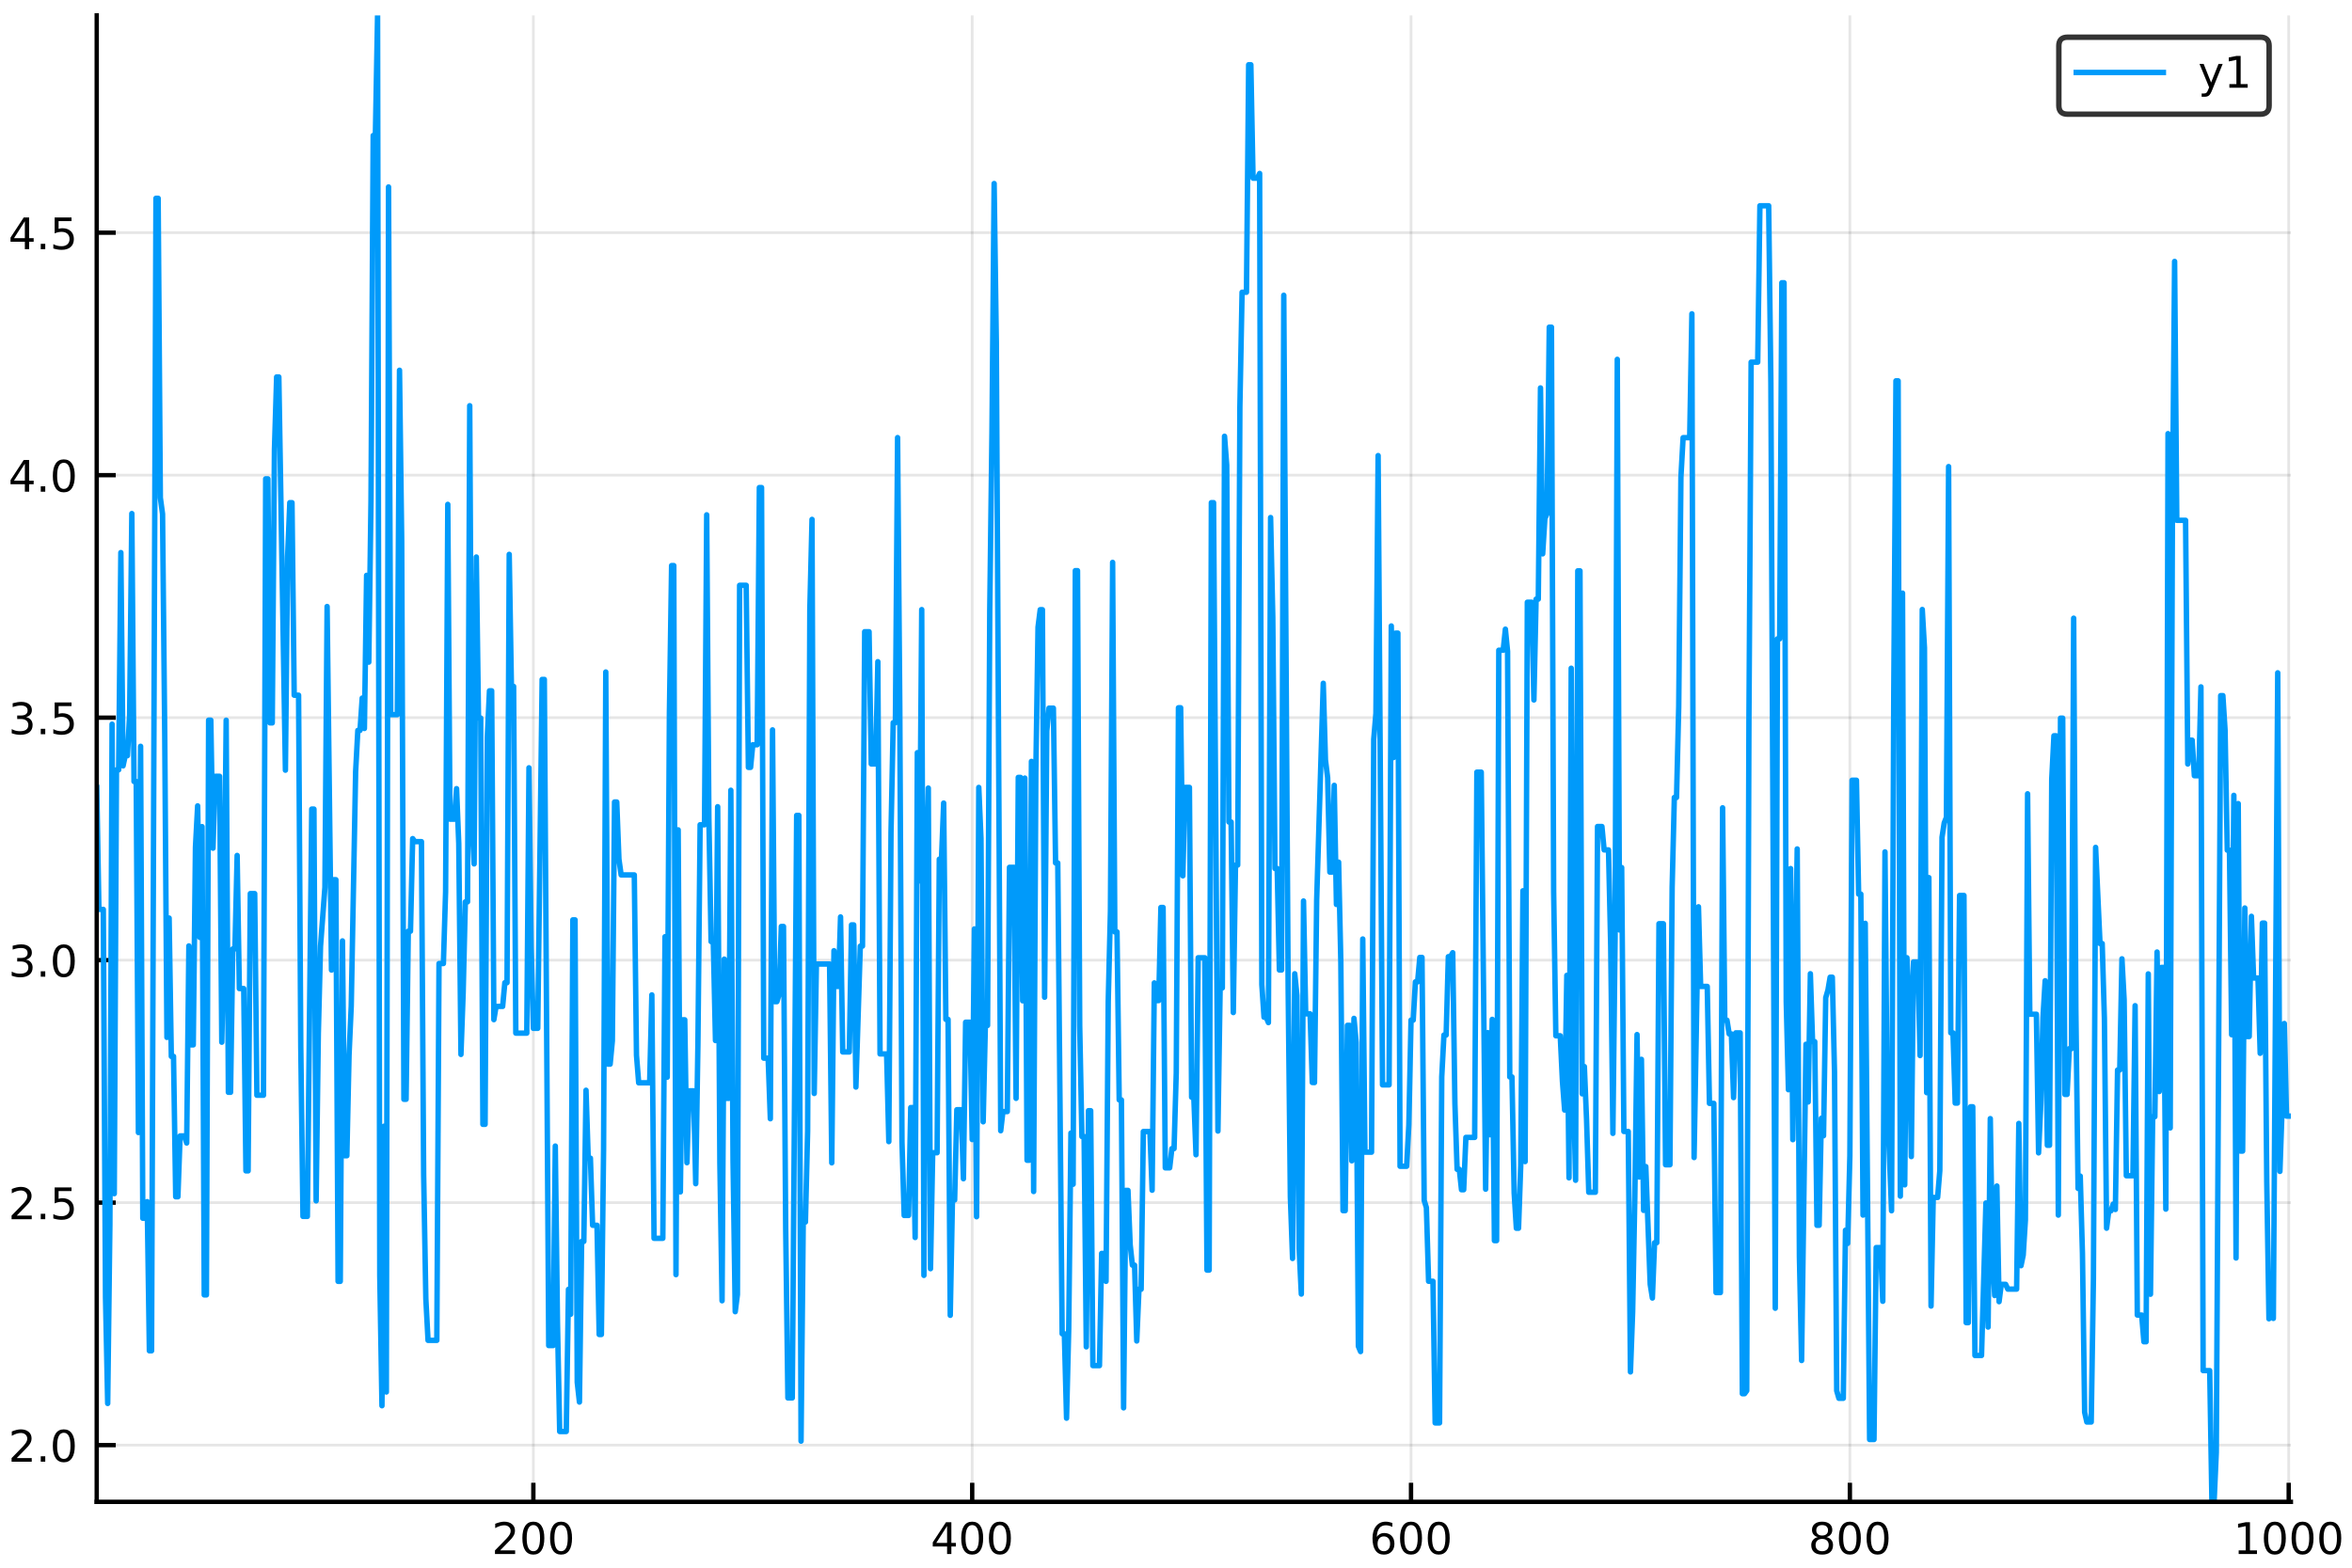 <?xml version="1.0" encoding="utf-8" standalone="no"?>
<!DOCTYPE svg PUBLIC "-//W3C//DTD SVG 1.1//EN"
  "http://www.w3.org/Graphics/SVG/1.1/DTD/svg11.dtd">
<!-- Created with matplotlib (http://matplotlib.org/) -->
<svg height="288pt" version="1.1" viewBox="0 0 432 288" width="432pt" xmlns="http://www.w3.org/2000/svg" xmlns:xlink="http://www.w3.org/1999/xlink">
 <defs>
  <style type="text/css">
*{stroke-linecap:butt;stroke-linejoin:round;}
  </style>
 </defs>
 <g id="figure_1">
  <g id="patch_1">
   <path d="M 0 288 
L 432 288 
L 432 0 
L 0 0 
z
" style="fill:#ffffff;"/>
  </g>
  <g id="axes_1">
   <g id="patch_2">
    <path d="M 17.765 275.905 
L 420.777 275.905 
L 420.777 2.835 
L 17.765 2.835 
z
" style="fill:#ffffff;"/>
   </g>
   <g id="matplotlib.axis_1">
    <g id="xtick_1">
     <g id="line2d_1">
      <path clip-path="url(#pbb269c0e47)" d="M 97.964 275.905 
L 97.964 2.835 
" style="fill:none;opacity:0.1;stroke:#000000;stroke-linecap:square;stroke-width:0.5;"/>
     </g>
     <g id="line2d_2">
      <defs>
       <path d="M 0 0 
L 0 -3.5 
" id="m61f1ee4f77" style="stroke:#000000;stroke-width:0.8;"/>
      </defs>
      <g>
       <use style="stroke:#000000;stroke-width:0.8;" x="97.964" xlink:href="#m61f1ee4f77" y="275.905"/>
      </g>
     </g>
     <g id="text_1">
      <!-- 200 -->
      <defs>
       <path d="M 19.188 8.297 
L 53.609 8.297 
L 53.609 0 
L 7.328 0 
L 7.328 8.297 
Q 12.938 14.109 22.625 23.891 
Q 32.328 33.688 34.812 36.531 
Q 39.547 41.844 41.422 45.531 
Q 43.312 49.219 43.312 52.781 
Q 43.312 58.594 39.234 62.25 
Q 35.156 65.922 28.609 65.922 
Q 23.969 65.922 18.812 64.312 
Q 13.672 62.703 7.812 59.422 
L 7.812 69.391 
Q 13.766 71.781 18.938 73 
Q 24.125 74.219 28.422 74.219 
Q 39.75 74.219 46.484 68.547 
Q 53.219 62.891 53.219 53.422 
Q 53.219 48.922 51.531 44.891 
Q 49.859 40.875 45.406 35.406 
Q 44.188 33.984 37.641 27.219 
Q 31.109 20.453 19.188 8.297 
z
" id="DejaVuSans-32"/>
       <path d="M 31.781 66.406 
Q 24.172 66.406 20.328 58.906 
Q 16.5 51.422 16.5 36.375 
Q 16.5 21.391 20.328 13.891 
Q 24.172 6.391 31.781 6.391 
Q 39.453 6.391 43.281 13.891 
Q 47.125 21.391 47.125 36.375 
Q 47.125 51.422 43.281 58.906 
Q 39.453 66.406 31.781 66.406 
z
M 31.781 74.219 
Q 44.047 74.219 50.516 64.516 
Q 56.984 54.828 56.984 36.375 
Q 56.984 17.969 50.516 8.266 
Q 44.047 -1.422 31.781 -1.422 
Q 19.531 -1.422 13.062 8.266 
Q 6.594 17.969 6.594 36.375 
Q 6.594 54.828 13.062 64.516 
Q 19.531 74.219 31.781 74.219 
z
" id="DejaVuSans-30"/>
      </defs>
      <g transform="translate(90.329 285.484)scale(0.08 -0.08)">
       <use xlink:href="#DejaVuSans-32"/>
       <use x="63.623" xlink:href="#DejaVuSans-30"/>
       <use x="127.246" xlink:href="#DejaVuSans-30"/>
      </g>
     </g>
    </g>
    <g id="xtick_2">
     <g id="line2d_3">
      <path clip-path="url(#pbb269c0e47)" d="M 178.567 275.905 
L 178.567 2.835 
" style="fill:none;opacity:0.1;stroke:#000000;stroke-linecap:square;stroke-width:0.5;"/>
     </g>
     <g id="line2d_4">
      <g>
       <use style="stroke:#000000;stroke-width:0.8;" x="178.567" xlink:href="#m61f1ee4f77" y="275.905"/>
      </g>
     </g>
     <g id="text_2">
      <!-- 400 -->
      <defs>
       <path d="M 37.797 64.312 
L 12.891 25.391 
L 37.797 25.391 
z
M 35.203 72.906 
L 47.609 72.906 
L 47.609 25.391 
L 58.016 25.391 
L 58.016 17.188 
L 47.609 17.188 
L 47.609 0 
L 37.797 0 
L 37.797 17.188 
L 4.891 17.188 
L 4.891 26.703 
z
" id="DejaVuSans-34"/>
      </defs>
      <g transform="translate(170.932 285.484)scale(0.08 -0.08)">
       <use xlink:href="#DejaVuSans-34"/>
       <use x="63.623" xlink:href="#DejaVuSans-30"/>
       <use x="127.246" xlink:href="#DejaVuSans-30"/>
      </g>
     </g>
    </g>
    <g id="xtick_3">
     <g id="line2d_5">
      <path clip-path="url(#pbb269c0e47)" d="M 259.169 275.905 
L 259.169 2.835 
" style="fill:none;opacity:0.1;stroke:#000000;stroke-linecap:square;stroke-width:0.5;"/>
     </g>
     <g id="line2d_6">
      <g>
       <use style="stroke:#000000;stroke-width:0.8;" x="259.169" xlink:href="#m61f1ee4f77" y="275.905"/>
      </g>
     </g>
     <g id="text_3">
      <!-- 600 -->
      <defs>
       <path d="M 33.016 40.375 
Q 26.375 40.375 22.484 35.828 
Q 18.609 31.297 18.609 23.391 
Q 18.609 15.531 22.484 10.953 
Q 26.375 6.391 33.016 6.391 
Q 39.656 6.391 43.531 10.953 
Q 47.406 15.531 47.406 23.391 
Q 47.406 31.297 43.531 35.828 
Q 39.656 40.375 33.016 40.375 
z
M 52.594 71.297 
L 52.594 62.312 
Q 48.875 64.062 45.094 64.984 
Q 41.312 65.922 37.594 65.922 
Q 27.828 65.922 22.672 59.328 
Q 17.531 52.734 16.797 39.406 
Q 19.672 43.656 24.016 45.922 
Q 28.375 48.188 33.594 48.188 
Q 44.578 48.188 50.953 41.516 
Q 57.328 34.859 57.328 23.391 
Q 57.328 12.156 50.688 5.359 
Q 44.047 -1.422 33.016 -1.422 
Q 20.359 -1.422 13.672 8.266 
Q 6.984 17.969 6.984 36.375 
Q 6.984 53.656 15.188 63.938 
Q 23.391 74.219 37.203 74.219 
Q 40.922 74.219 44.703 73.484 
Q 48.484 72.75 52.594 71.297 
z
" id="DejaVuSans-36"/>
      </defs>
      <g transform="translate(251.534 285.484)scale(0.08 -0.08)">
       <use xlink:href="#DejaVuSans-36"/>
       <use x="63.623" xlink:href="#DejaVuSans-30"/>
       <use x="127.246" xlink:href="#DejaVuSans-30"/>
      </g>
     </g>
    </g>
    <g id="xtick_4">
     <g id="line2d_7">
      <path clip-path="url(#pbb269c0e47)" d="M 339.772 275.905 
L 339.772 2.835 
" style="fill:none;opacity:0.1;stroke:#000000;stroke-linecap:square;stroke-width:0.5;"/>
     </g>
     <g id="line2d_8">
      <g>
       <use style="stroke:#000000;stroke-width:0.8;" x="339.772" xlink:href="#m61f1ee4f77" y="275.905"/>
      </g>
     </g>
     <g id="text_4">
      <!-- 800 -->
      <defs>
       <path d="M 31.781 34.625 
Q 24.75 34.625 20.719 30.859 
Q 16.703 27.094 16.703 20.516 
Q 16.703 13.922 20.719 10.156 
Q 24.75 6.391 31.781 6.391 
Q 38.812 6.391 42.859 10.172 
Q 46.922 13.969 46.922 20.516 
Q 46.922 27.094 42.891 30.859 
Q 38.875 34.625 31.781 34.625 
z
M 21.922 38.812 
Q 15.578 40.375 12.031 44.719 
Q 8.5 49.078 8.5 55.328 
Q 8.5 64.062 14.719 69.141 
Q 20.953 74.219 31.781 74.219 
Q 42.672 74.219 48.875 69.141 
Q 55.078 64.062 55.078 55.328 
Q 55.078 49.078 51.531 44.719 
Q 48 40.375 41.703 38.812 
Q 48.828 37.156 52.797 32.312 
Q 56.781 27.484 56.781 20.516 
Q 56.781 9.906 50.312 4.234 
Q 43.844 -1.422 31.781 -1.422 
Q 19.734 -1.422 13.25 4.234 
Q 6.781 9.906 6.781 20.516 
Q 6.781 27.484 10.781 32.312 
Q 14.797 37.156 21.922 38.812 
z
M 18.312 54.391 
Q 18.312 48.734 21.844 45.562 
Q 25.391 42.391 31.781 42.391 
Q 38.141 42.391 41.719 45.562 
Q 45.312 48.734 45.312 54.391 
Q 45.312 60.062 41.719 63.234 
Q 38.141 66.406 31.781 66.406 
Q 25.391 66.406 21.844 63.234 
Q 18.312 60.062 18.312 54.391 
z
" id="DejaVuSans-38"/>
      </defs>
      <g transform="translate(332.137 285.484)scale(0.08 -0.08)">
       <use xlink:href="#DejaVuSans-38"/>
       <use x="63.623" xlink:href="#DejaVuSans-30"/>
       <use x="127.246" xlink:href="#DejaVuSans-30"/>
      </g>
     </g>
    </g>
    <g id="xtick_5">
     <g id="line2d_9">
      <path clip-path="url(#pbb269c0e47)" d="M 420.374 275.905 
L 420.374 2.835 
" style="fill:none;opacity:0.1;stroke:#000000;stroke-linecap:square;stroke-width:0.5;"/>
     </g>
     <g id="line2d_10">
      <g>
       <use style="stroke:#000000;stroke-width:0.8;" x="420.374" xlink:href="#m61f1ee4f77" y="275.905"/>
      </g>
     </g>
     <g id="text_5">
      <!-- 1000 -->
      <defs>
       <path d="M 12.406 8.297 
L 28.516 8.297 
L 28.516 63.922 
L 10.984 60.406 
L 10.984 69.391 
L 28.422 72.906 
L 38.281 72.906 
L 38.281 8.297 
L 54.391 8.297 
L 54.391 0 
L 12.406 0 
z
" id="DejaVuSans-31"/>
      </defs>
      <g transform="translate(410.194 285.484)scale(0.08 -0.08)">
       <use xlink:href="#DejaVuSans-31"/>
       <use x="63.623" xlink:href="#DejaVuSans-30"/>
       <use x="127.246" xlink:href="#DejaVuSans-30"/>
       <use x="190.869" xlink:href="#DejaVuSans-30"/>
      </g>
     </g>
    </g>
   </g>
   <g id="matplotlib.axis_2">
    <g id="ytick_1">
     <g id="line2d_11">
      <path clip-path="url(#pbb269c0e47)" d="M 17.765 265.487 
L 420.777 265.487 
" style="fill:none;opacity:0.1;stroke:#000000;stroke-linecap:square;stroke-width:0.5;"/>
     </g>
     <g id="line2d_12">
      <defs>
       <path d="M 0 0 
L 3.5 0 
" id="m8a0b23c70e" style="stroke:#000000;stroke-width:0.8;"/>
      </defs>
      <g>
       <use style="stroke:#000000;stroke-width:0.8;" x="17.765" xlink:href="#m8a0b23c70e" y="265.487"/>
      </g>
     </g>
     <g id="text_6">
      <!-- 2.0 -->
      <defs>
       <path d="M 10.688 12.406 
L 21 12.406 
L 21 0 
L 10.688 0 
z
" id="DejaVuSans-2e"/>
      </defs>
      <g transform="translate(1.542 268.526)scale(0.08 -0.08)">
       <use xlink:href="#DejaVuSans-32"/>
       <use x="63.623" xlink:href="#DejaVuSans-2e"/>
       <use x="95.41" xlink:href="#DejaVuSans-30"/>
      </g>
     </g>
    </g>
    <g id="ytick_2">
     <g id="line2d_13">
      <path clip-path="url(#pbb269c0e47)" d="M 17.765 220.938 
L 420.777 220.938 
" style="fill:none;opacity:0.1;stroke:#000000;stroke-linecap:square;stroke-width:0.5;"/>
     </g>
     <g id="line2d_14">
      <g>
       <use style="stroke:#000000;stroke-width:0.8;" x="17.765" xlink:href="#m8a0b23c70e" y="220.938"/>
      </g>
     </g>
     <g id="text_7">
      <!-- 2.5 -->
      <defs>
       <path d="M 10.797 72.906 
L 49.516 72.906 
L 49.516 64.594 
L 19.828 64.594 
L 19.828 46.734 
Q 21.969 47.469 24.109 47.828 
Q 26.266 48.188 28.422 48.188 
Q 40.625 48.188 47.75 41.5 
Q 54.891 34.812 54.891 23.391 
Q 54.891 11.625 47.562 5.094 
Q 40.234 -1.422 26.906 -1.422 
Q 22.312 -1.422 17.547 -0.641 
Q 12.797 0.141 7.719 1.703 
L 7.719 11.625 
Q 12.109 9.234 16.797 8.062 
Q 21.484 6.891 26.703 6.891 
Q 35.156 6.891 40.078 11.328 
Q 45.016 15.766 45.016 23.391 
Q 45.016 31 40.078 35.438 
Q 35.156 39.891 26.703 39.891 
Q 22.75 39.891 18.812 39.016 
Q 14.891 38.141 10.797 36.281 
z
" id="DejaVuSans-35"/>
      </defs>
      <g transform="translate(1.542 223.978)scale(0.08 -0.08)">
       <use xlink:href="#DejaVuSans-32"/>
       <use x="63.623" xlink:href="#DejaVuSans-2e"/>
       <use x="95.41" xlink:href="#DejaVuSans-35"/>
      </g>
     </g>
    </g>
    <g id="ytick_3">
     <g id="line2d_15">
      <path clip-path="url(#pbb269c0e47)" d="M 17.765 176.39 
L 420.777 176.39 
" style="fill:none;opacity:0.1;stroke:#000000;stroke-linecap:square;stroke-width:0.5;"/>
     </g>
     <g id="line2d_16">
      <g>
       <use style="stroke:#000000;stroke-width:0.8;" x="17.765" xlink:href="#m8a0b23c70e" y="176.39"/>
      </g>
     </g>
     <g id="text_8">
      <!-- 3.0 -->
      <defs>
       <path d="M 40.578 39.312 
Q 47.656 37.797 51.625 33 
Q 55.609 28.219 55.609 21.188 
Q 55.609 10.406 48.188 4.484 
Q 40.766 -1.422 27.094 -1.422 
Q 22.516 -1.422 17.656 -0.516 
Q 12.797 0.391 7.625 2.203 
L 7.625 11.719 
Q 11.719 9.328 16.594 8.109 
Q 21.484 6.891 26.812 6.891 
Q 36.078 6.891 40.938 10.547 
Q 45.797 14.203 45.797 21.188 
Q 45.797 27.641 41.281 31.266 
Q 36.766 34.906 28.719 34.906 
L 20.219 34.906 
L 20.219 43.016 
L 29.109 43.016 
Q 36.375 43.016 40.234 45.922 
Q 44.094 48.828 44.094 54.297 
Q 44.094 59.906 40.109 62.906 
Q 36.141 65.922 28.719 65.922 
Q 24.656 65.922 20.016 65.031 
Q 15.375 64.156 9.812 62.312 
L 9.812 71.094 
Q 15.438 72.656 20.344 73.438 
Q 25.25 74.219 29.594 74.219 
Q 40.828 74.219 47.359 69.109 
Q 53.906 64.016 53.906 55.328 
Q 53.906 49.266 50.438 45.094 
Q 46.969 40.922 40.578 39.312 
z
" id="DejaVuSans-33"/>
      </defs>
      <g transform="translate(1.542 179.429)scale(0.08 -0.08)">
       <use xlink:href="#DejaVuSans-33"/>
       <use x="63.623" xlink:href="#DejaVuSans-2e"/>
       <use x="95.41" xlink:href="#DejaVuSans-30"/>
      </g>
     </g>
    </g>
    <g id="ytick_4">
     <g id="line2d_17">
      <path clip-path="url(#pbb269c0e47)" d="M 17.765 131.841 
L 420.777 131.841 
" style="fill:none;opacity:0.1;stroke:#000000;stroke-linecap:square;stroke-width:0.5;"/>
     </g>
     <g id="line2d_18">
      <g>
       <use style="stroke:#000000;stroke-width:0.8;" x="17.765" xlink:href="#m8a0b23c70e" y="131.841"/>
      </g>
     </g>
     <g id="text_9">
      <!-- 3.5 -->
      <g transform="translate(1.542 134.881)scale(0.08 -0.08)">
       <use xlink:href="#DejaVuSans-33"/>
       <use x="63.623" xlink:href="#DejaVuSans-2e"/>
       <use x="95.41" xlink:href="#DejaVuSans-35"/>
      </g>
     </g>
    </g>
    <g id="ytick_5">
     <g id="line2d_19">
      <path clip-path="url(#pbb269c0e47)" d="M 17.765 87.293 
L 420.777 87.293 
" style="fill:none;opacity:0.1;stroke:#000000;stroke-linecap:square;stroke-width:0.5;"/>
     </g>
     <g id="line2d_20">
      <g>
       <use style="stroke:#000000;stroke-width:0.8;" x="17.765" xlink:href="#m8a0b23c70e" y="87.293"/>
      </g>
     </g>
     <g id="text_10">
      <!-- 4.0 -->
      <g transform="translate(1.542 90.332)scale(0.08 -0.08)">
       <use xlink:href="#DejaVuSans-34"/>
       <use x="63.623" xlink:href="#DejaVuSans-2e"/>
       <use x="95.41" xlink:href="#DejaVuSans-30"/>
      </g>
     </g>
    </g>
    <g id="ytick_6">
     <g id="line2d_21">
      <path clip-path="url(#pbb269c0e47)" d="M 17.765 42.745 
L 420.777 42.745 
" style="fill:none;opacity:0.1;stroke:#000000;stroke-linecap:square;stroke-width:0.5;"/>
     </g>
     <g id="line2d_22">
      <g>
       <use style="stroke:#000000;stroke-width:0.8;" x="17.765" xlink:href="#m8a0b23c70e" y="42.745"/>
      </g>
     </g>
     <g id="text_11">
      <!-- 4.5 -->
      <g transform="translate(1.542 45.784)scale(0.08 -0.08)">
       <use xlink:href="#DejaVuSans-34"/>
       <use x="63.623" xlink:href="#DejaVuSans-2e"/>
       <use x="95.41" xlink:href="#DejaVuSans-35"/>
      </g>
     </g>
    </g>
   </g>
   <g id="line2d_23">
    <path clip-path="url(#pbb269c0e47)" d="M 17.765 144.394 
L 18.168 167.064 
L 18.974 167.064 
L 19.377 238.285 
L 19.78 257.829 
L 20.183 225.018 
L 20.586 133.033 
L 20.989 219.289 
L 21.392 141.429 
L 21.795 141.429 
L 22.198 101.515 
L 22.601 140.7 
L 23.004 138.827 
L 23.407 138.827 
L 23.81 131.319 
L 24.213 94.344 
L 24.616 143.565 
L 25.019 143.565 
L 25.422 208.057 
L 25.825 137.106 
L 26.228 223.804 
L 26.631 223.804 
L 27.034 220.757 
L 27.437 248.151 
L 27.84 248.151 
L 28.646 36.431 
L 29.049 36.431 
L 29.452 91.437 
L 29.855 94.424 
L 30.258 135.092 
L 30.661 190.578 
L 31.064 168.657 
L 31.467 194.069 
L 31.87 194.069 
L 32.273 219.855 
L 32.676 219.855 
L 33.079 208.683 
L 33.885 208.683 
L 34.288 209.983 
L 34.691 173.776 
L 35.094 191.953 
L 35.497 191.953 
L 35.9 155.643 
L 36.303 148.048 
L 36.706 172.212 
L 37.109 151.857 
L 37.512 237.885 
L 37.915 237.885 
L 38.318 132.303 
L 38.721 132.303 
L 39.124 155.817 
L 39.527 142.615 
L 40.333 142.615 
L 40.736 191.463 
L 41.139 172.326 
L 41.542 132.313 
L 41.945 200.666 
L 42.348 200.666 
L 42.751 174.323 
L 43.154 174.323 
L 43.557 157.152 
L 43.96 181.61 
L 44.766 181.61 
L 45.17 215.101 
L 45.573 215.101 
L 45.976 164.163 
L 46.782 164.163 
L 47.185 201.207 
L 48.394 201.207 
L 48.797 87.968 
L 49.2 87.968 
L 49.603 132.803 
L 50.006 132.803 
L 50.409 82.518 
L 50.812 69.252 
L 51.215 69.252 
L 52.424 141.491 
L 52.827 102.243 
L 53.23 92.345 
L 53.633 92.345 
L 54.036 127.712 
L 54.842 127.712 
L 55.245 192.257 
L 55.648 223.464 
L 56.454 223.464 
L 57.26 148.64 
L 57.663 148.64 
L 58.066 220.61 
L 58.469 189.897 
L 58.872 173.834 
L 59.678 163.017 
L 60.081 111.423 
L 60.887 178.21 
L 61.29 161.611 
L 61.693 161.611 
L 62.096 235.397 
L 62.499 235.397 
L 62.902 172.853 
L 63.305 212.319 
L 63.708 212.319 
L 64.111 193.834 
L 64.514 184.823 
L 65.32 141.753 
L 65.723 134.183 
L 66.126 134.183 
L 66.529 128.242 
L 66.932 133.828 
L 67.335 105.7 
L 67.738 121.641 
L 68.141 91.998 
L 68.544 24.897 
L 68.947 24.897 
L 69.35 2.835 
L 69.753 234.346 
L 70.156 258.249 
L 70.559 206.892 
L 70.962 255.725 
L 71.365 34.347 
L 71.768 131.288 
L 72.977 131.288 
L 73.38 68.019 
L 73.783 99.437 
L 74.186 201.947 
L 74.589 201.947 
L 74.992 171.071 
L 75.395 171.071 
L 75.798 154.06 
L 76.201 154.619 
L 77.411 154.619 
L 77.814 215.853 
L 78.217 238.627 
L 78.62 246.236 
L 80.232 246.236 
L 80.635 177.012 
L 81.441 177.012 
L 81.844 163.82 
L 82.247 92.658 
L 82.65 150.495 
L 83.456 150.495 
L 83.859 144.883 
L 84.262 154.954 
L 84.665 193.709 
L 85.068 182.452 
L 85.471 165.682 
L 85.874 165.682 
L 86.277 74.533 
L 86.68 150.277 
L 87.083 158.704 
L 87.486 102.328 
L 87.889 131.91 
L 88.292 131.91 
L 88.695 206.554 
L 89.098 206.554 
L 89.501 135.45 
L 89.904 126.911 
L 90.307 126.911 
L 90.71 187.322 
L 91.113 184.885 
L 92.322 184.885 
L 92.725 180.533 
L 93.128 180.533 
L 93.531 101.841 
L 93.934 126.1 
L 94.337 126.1 
L 94.74 189.793 
L 96.755 189.793 
L 97.158 141.054 
L 97.561 174.05 
L 97.964 188.917 
L 98.77 188.917 
L 99.576 124.818 
L 99.979 124.818 
L 100.785 247.192 
L 101.591 247.192 
L 101.994 210.539 
L 102.397 243.145 
L 102.8 262.981 
L 104.009 262.981 
L 104.412 236.867 
L 104.815 241.447 
L 105.218 168.989 
L 105.621 168.989 
L 106.024 253.943 
L 106.427 257.573 
L 106.83 228.059 
L 107.233 228.059 
L 107.636 200.291 
L 108.039 212.764 
L 108.443 212.764 
L 108.846 225.091 
L 109.652 225.091 
L 110.055 245.159 
L 110.458 245.159 
L 110.861 211.241 
L 111.264 123.454 
L 111.667 195.491 
L 112.07 195.491 
L 112.473 191.214 
L 112.876 147.338 
L 113.279 147.338 
L 113.682 157.829 
L 114.085 160.731 
L 116.503 160.731 
L 116.906 193.87 
L 117.309 198.922 
L 119.324 198.922 
L 119.727 182.771 
L 120.13 227.487 
L 121.742 227.487 
L 122.145 172.085 
L 122.548 197.891 
L 122.951 130.927 
L 123.354 103.903 
L 123.757 103.903 
L 124.16 234.167 
L 124.563 152.45 
L 124.966 218.966 
L 125.369 187.348 
L 125.772 187.348 
L 126.175 213.603 
L 126.578 200.394 
L 127.384 200.394 
L 127.787 217.459 
L 128.19 191.782 
L 128.593 151.515 
L 129.399 151.515 
L 129.802 94.578 
L 130.205 150.455 
L 130.608 172.977 
L 131.011 172.977 
L 131.414 191.157 
L 131.817 148.201 
L 132.22 213.711 
L 132.623 238.963 
L 133.026 176.202 
L 133.429 201.785 
L 133.832 201.785 
L 134.235 145.176 
L 134.638 213.183 
L 135.041 240.972 
L 135.444 237.804 
L 135.847 107.526 
L 137.056 107.526 
L 137.459 140.972 
L 137.862 140.972 
L 138.265 136.817 
L 139.071 136.817 
L 139.474 89.571 
L 139.877 89.571 
L 140.281 194.393 
L 141.087 194.393 
L 141.49 205.525 
L 141.893 134.086 
L 142.296 184.012 
L 142.699 184.012 
L 143.102 182.642 
L 143.505 170.203 
L 143.908 170.203 
L 144.311 225.721 
L 144.714 256.811 
L 145.52 256.811 
L 146.326 149.796 
L 146.729 149.796 
L 147.132 264.747 
L 147.535 224.494 
L 147.938 224.494 
L 148.341 207.804 
L 148.744 112.021 
L 149.147 95.417 
L 149.55 200.881 
L 149.953 177.1 
L 152.371 177.1 
L 152.774 213.624 
L 153.177 174.655 
L 153.58 181.211 
L 153.983 181.211 
L 154.386 168.448 
L 154.789 193.256 
L 155.998 193.256 
L 156.401 169.913 
L 156.804 169.913 
L 157.207 199.705 
L 158.013 173.814 
L 158.416 173.814 
L 158.819 116.053 
L 159.625 116.053 
L 160.028 140.342 
L 160.834 140.342 
L 161.237 121.558 
L 161.64 193.617 
L 162.849 193.617 
L 163.252 209.726 
L 163.655 152.922 
L 164.058 132.768 
L 164.461 132.768 
L 164.864 80.391 
L 165.267 129.748 
L 165.67 209.778 
L 166.073 223.292 
L 166.879 223.292 
L 167.282 203.473 
L 167.685 203.473 
L 168.088 227.342 
L 168.491 138.273 
L 168.894 161.825 
L 169.297 111.989 
L 169.7 234.301 
L 170.103 161.142 
L 170.506 144.777 
L 170.909 233.071 
L 171.312 211.769 
L 172.119 211.769 
L 172.522 157.841 
L 172.925 157.841 
L 173.328 147.532 
L 173.731 187.271 
L 174.134 187.271 
L 174.537 241.636 
L 174.94 220.45 
L 175.343 220.45 
L 175.746 203.868 
L 176.552 203.868 
L 176.955 216.544 
L 177.358 187.795 
L 178.164 187.795 
L 178.567 209.347 
L 178.97 170.654 
L 179.373 223.524 
L 179.776 144.658 
L 180.179 154.015 
L 180.582 206.088 
L 180.985 188.388 
L 181.388 188.388 
L 181.791 112.1 
L 182.194 79.525 
L 182.597 33.717 
L 183 62.835 
L 183.806 207.728 
L 184.209 204.205 
L 185.015 204.205 
L 185.418 159.335 
L 186.224 159.335 
L 186.627 201.777 
L 187.03 142.82 
L 187.433 142.82 
L 187.836 183.858 
L 188.239 142.945 
L 188.642 213.15 
L 189.045 213.15 
L 189.448 139.879 
L 189.851 218.893 
L 190.254 141.807 
L 190.657 115.207 
L 191.06 112.007 
L 191.463 112.007 
L 191.866 183.203 
L 192.269 134.288 
L 192.672 130.095 
L 193.478 130.095 
L 193.881 158.531 
L 194.284 158.531 
L 195.09 245.025 
L 195.493 245.025 
L 195.896 260.535 
L 196.299 244.003 
L 196.702 208.155 
L 197.105 217.56 
L 197.508 104.835 
L 197.911 104.835 
L 198.314 188.432 
L 198.717 208.79 
L 199.12 208.79 
L 199.523 247.429 
L 199.926 204.046 
L 200.329 204.046 
L 200.732 250.88 
L 201.941 250.88 
L 202.344 230.269 
L 202.747 230.269 
L 203.15 235.395 
L 203.554 183.905 
L 203.957 167.368 
L 204.36 103.316 
L 204.763 171.2 
L 205.166 171.2 
L 205.569 202.064 
L 205.972 202.064 
L 206.375 258.638 
L 206.778 218.687 
L 207.181 218.687 
L 207.584 228.693 
L 207.987 232.419 
L 208.39 232.419 
L 208.793 246.353 
L 209.196 236.847 
L 209.599 236.847 
L 210.002 207.873 
L 211.211 207.873 
L 211.614 218.656 
L 212.017 180.568 
L 212.42 183.816 
L 212.823 183.816 
L 213.226 166.712 
L 213.629 166.712 
L 214.032 214.543 
L 214.838 214.543 
L 215.241 211.013 
L 215.644 211.013 
L 216.047 197.081 
L 216.45 130.025 
L 216.853 130.025 
L 217.256 160.9 
L 217.659 144.652 
L 218.465 144.652 
L 218.868 201.568 
L 219.271 201.568 
L 219.674 212.141 
L 220.077 175.946 
L 221.286 175.946 
L 221.689 233.328 
L 222.092 233.328 
L 222.495 92.344 
L 222.898 92.344 
L 223.704 207.787 
L 224.107 181.494 
L 224.51 181.494 
L 224.913 80.146 
L 225.316 85.455 
L 225.719 151.009 
L 226.122 151.009 
L 226.525 186.015 
L 226.928 158.921 
L 227.331 158.921 
L 227.734 74.711 
L 228.137 53.689 
L 228.943 53.689 
L 229.346 11.897 
L 229.749 11.897 
L 230.152 32.731 
L 230.958 32.731 
L 231.361 31.868 
L 231.764 180.869 
L 232.167 186.871 
L 232.57 186.871 
L 232.973 187.864 
L 233.376 95.077 
L 233.779 113.402 
L 234.182 159.557 
L 234.585 159.557 
L 234.988 178.198 
L 235.392 178.198 
L 235.795 54.245 
L 236.601 181.665 
L 237.004 219.907 
L 237.407 231.194 
L 237.81 178.888 
L 238.213 182.894 
L 238.616 229.395 
L 239.019 237.734 
L 239.422 165.522 
L 239.825 186.25 
L 240.631 186.25 
L 241.034 198.863 
L 241.437 198.879 
L 241.84 165.297 
L 243.049 125.525 
L 243.452 139.613 
L 243.855 142.874 
L 244.258 160.213 
L 244.661 160.213 
L 245.064 144.273 
L 245.467 166.16 
L 245.87 158.386 
L 246.273 176.639 
L 246.676 222.409 
L 247.079 222.409 
L 247.482 188.366 
L 247.885 188.366 
L 248.288 213.254 
L 248.691 187.087 
L 249.094 191.529 
L 249.497 247.324 
L 249.9 248.297 
L 250.303 172.503 
L 250.706 211.668 
L 251.915 211.668 
L 252.318 135.816 
L 252.721 131.03 
L 253.124 83.695 
L 253.93 199.301 
L 255.139 199.301 
L 255.542 114.995 
L 255.945 139.174 
L 256.348 116.307 
L 256.751 116.307 
L 257.154 214.254 
L 258.363 214.254 
L 258.766 206.677 
L 259.169 187.407 
L 259.572 187.407 
L 259.975 180.377 
L 260.378 180.377 
L 260.781 175.888 
L 261.184 175.888 
L 261.587 220.533 
L 261.99 221.849 
L 262.393 235.379 
L 263.199 235.379 
L 263.602 261.402 
L 264.408 261.402 
L 264.811 197.833 
L 265.214 190.146 
L 265.617 190.146 
L 266.02 175.751 
L 266.423 175.751 
L 266.827 175.021 
L 267.23 202.771 
L 267.633 214.813 
L 268.036 214.813 
L 268.439 218.565 
L 268.842 218.565 
L 269.245 208.953 
L 270.857 208.953 
L 271.26 141.852 
L 272.066 141.852 
L 272.872 218.465 
L 273.275 189.706 
L 273.678 208.463 
L 274.081 187.268 
L 274.484 227.915 
L 274.887 227.915 
L 275.29 119.454 
L 276.096 119.454 
L 276.499 115.585 
L 276.902 119.666 
L 277.305 197.84 
L 277.708 197.84 
L 278.111 219.182 
L 278.514 225.641 
L 278.917 225.641 
L 279.32 214.115 
L 279.723 163.643 
L 280.126 213.395 
L 280.529 110.636 
L 281.335 110.636 
L 281.738 128.593 
L 282.141 110.064 
L 282.544 110.064 
L 282.947 71.264 
L 283.35 101.746 
L 283.753 95.246 
L 284.156 94.36 
L 284.559 60.105 
L 284.962 60.105 
L 285.365 163.862 
L 285.768 190.281 
L 286.574 190.281 
L 286.977 198.635 
L 287.38 203.93 
L 287.783 179.185 
L 288.186 216.383 
L 288.589 122.76 
L 288.992 199.156 
L 289.395 216.827 
L 289.798 104.87 
L 290.201 104.87 
L 290.604 200.946 
L 291.007 195.942 
L 291.41 205.751 
L 291.813 219.028 
L 293.022 219.028 
L 293.425 151.839 
L 294.231 151.839 
L 294.634 156.134 
L 295.44 156.134 
L 295.843 173.822 
L 296.246 208.214 
L 296.649 172.278 
L 297.052 66.014 
L 297.455 170.842 
L 297.858 159.378 
L 298.261 207.863 
L 299.068 207.863 
L 299.471 252.036 
L 299.874 241.041 
L 300.277 219.778 
L 300.68 190.061 
L 301.083 216.226 
L 301.486 194.612 
L 301.889 222.361 
L 302.292 214.313 
L 303.098 235.924 
L 303.501 238.463 
L 303.904 228.299 
L 304.307 228.299 
L 304.71 169.698 
L 305.516 169.698 
L 305.919 213.975 
L 306.725 213.975 
L 307.128 163.035 
L 307.531 146.506 
L 307.934 146.506 
L 308.337 129.8 
L 308.74 87.684 
L 309.143 80.408 
L 310.352 80.408 
L 310.755 57.652 
L 311.158 212.653 
L 311.964 166.586 
L 312.367 181.218 
L 313.576 181.218 
L 313.979 202.698 
L 314.785 202.698 
L 315.188 237.458 
L 315.994 237.458 
L 316.397 148.403 
L 316.8 187.424 
L 317.203 187.424 
L 317.606 189.941 
L 318.009 189.941 
L 318.412 201.643 
L 318.815 189.746 
L 319.621 189.746 
L 320.024 256.034 
L 320.427 256.034 
L 320.83 255.485 
L 321.233 132.246 
L 321.636 66.53 
L 322.845 66.53 
L 323.248 37.803 
L 324.86 37.803 
L 325.263 70.408 
L 326.069 240.336 
L 326.472 117.362 
L 326.875 117.362 
L 327.278 51.945 
L 327.681 51.945 
L 328.084 184.04 
L 328.487 200.192 
L 328.89 159.563 
L 329.293 209.37 
L 330.099 155.957 
L 330.503 230.88 
L 330.906 249.938 
L 331.712 191.84 
L 332.115 202.444 
L 332.518 178.884 
L 332.921 191.365 
L 333.324 191.365 
L 333.727 225.1 
L 334.13 225.1 
L 334.533 205.444 
L 334.936 208.652 
L 335.339 183.285 
L 335.742 181.902 
L 336.145 179.526 
L 336.548 179.526 
L 336.951 196.949 
L 337.354 255.488 
L 337.757 256.882 
L 338.563 256.882 
L 338.966 226.006 
L 339.369 228.429 
L 339.772 212.297 
L 340.175 143.34 
L 340.981 143.34 
L 341.384 164.258 
L 341.787 164.258 
L 342.19 223.225 
L 342.593 169.624 
L 343.399 264.451 
L 344.205 264.451 
L 344.608 229.192 
L 345.414 229.192 
L 345.817 239.058 
L 346.22 156.503 
L 346.623 201.886 
L 347.429 222.428 
L 347.832 127.364 
L 348.235 69.966 
L 348.638 69.966 
L 349.041 219.748 
L 349.444 108.96 
L 349.847 217.672 
L 350.25 175.946 
L 350.653 183.48 
L 351.056 212.476 
L 351.459 176.717 
L 352.265 176.717 
L 352.668 193.919 
L 353.071 111.968 
L 353.474 118.996 
L 353.877 200.731 
L 354.28 161.221 
L 354.683 239.936 
L 355.086 219.983 
L 355.892 219.983 
L 356.295 215.036 
L 356.698 153.811 
L 357.101 151.177 
L 357.504 150.164 
L 357.907 85.716 
L 358.31 189.743 
L 358.713 189.743 
L 359.116 202.645 
L 359.519 202.645 
L 359.922 164.507 
L 360.728 164.507 
L 361.131 242.981 
L 361.534 242.981 
L 361.937 203.327 
L 362.341 203.327 
L 362.744 249.016 
L 363.953 249.016 
L 364.759 221.002 
L 365.162 243.799 
L 365.565 205.503 
L 365.968 230.62 
L 366.371 238.003 
L 366.774 217.881 
L 367.177 239.133 
L 367.58 235.951 
L 368.386 235.951 
L 368.789 236.824 
L 370.401 236.824 
L 370.804 206.386 
L 371.207 232.519 
L 371.61 230.571 
L 372.013 224.124 
L 372.416 145.828 
L 372.819 186.325 
L 374.028 186.325 
L 374.431 211.795 
L 374.834 202.875 
L 375.237 186.948 
L 375.64 180.172 
L 376.043 210.399 
L 376.446 210.399 
L 376.849 143.154 
L 377.252 135.171 
L 377.655 135.171 
L 378.058 223.227 
L 378.461 131.933 
L 378.864 131.933 
L 379.267 201.054 
L 379.67 201.054 
L 380.073 192.655 
L 380.476 192.655 
L 380.879 113.569 
L 381.282 185.554 
L 381.685 218.324 
L 382.088 216.06 
L 382.491 230.244 
L 382.894 259.45 
L 383.297 261.24 
L 384.103 261.24 
L 384.506 234.959 
L 384.909 155.673 
L 385.715 173.337 
L 386.118 173.337 
L 386.521 187.092 
L 386.924 225.634 
L 387.327 222.448 
L 387.73 222.448 
L 388.133 221.207 
L 388.536 222.195 
L 388.939 196.574 
L 389.342 196.574 
L 389.745 176.144 
L 390.148 183.651 
L 390.551 215.993 
L 391.76 215.993 
L 392.163 184.753 
L 392.566 241.588 
L 393.372 241.588 
L 393.776 246.494 
L 394.179 246.494 
L 394.582 178.913 
L 394.985 237.765 
L 395.388 205.151 
L 395.791 205.151 
L 396.194 174.897 
L 396.597 200.529 
L 397 177.726 
L 397.403 177.726 
L 397.806 222.128 
L 398.209 79.666 
L 398.612 207.213 
L 399.015 94.663 
L 399.418 48.028 
L 399.821 95.586 
L 401.433 95.586 
L 401.836 140.352 
L 402.239 135.98 
L 402.642 135.98 
L 403.045 142.505 
L 403.851 142.505 
L 404.254 126.186 
L 404.657 251.793 
L 405.866 251.793 
L 406.269 275.905 
L 406.672 275.905 
L 407.075 266.821 
L 407.881 127.792 
L 408.284 127.792 
L 408.687 134.146 
L 409.09 156.181 
L 409.493 156.181 
L 409.896 190.089 
L 410.299 146.114 
L 410.702 231.107 
L 411.105 147.629 
L 411.508 211.463 
L 411.911 211.463 
L 412.314 166.807 
L 412.717 190.419 
L 413.12 190.419 
L 413.523 168.337 
L 413.926 179.672 
L 414.732 179.672 
L 415.135 193.502 
L 415.538 169.584 
L 415.941 169.584 
L 416.344 217.101 
L 416.747 242.274 
L 417.15 234.129 
L 417.553 242.206 
L 418.359 123.602 
L 418.762 215.196 
L 419.165 203.508 
L 419.568 188.023 
L 419.971 205.036 
L 420.777 205.036 
L 420.777 205.036 
" style="fill:none;stroke:#009afa;stroke-linecap:round;"/>
   </g>
   <g id="patch_3">
    <path d="M 17.765 275.905 
L 17.765 2.835 
" style="fill:none;stroke:#000000;stroke-linecap:square;stroke-linejoin:miter;stroke-width:0.8;"/>
   </g>
   <g id="patch_4">
    <path d="M 17.765 275.905 
L 420.777 275.905 
" style="fill:none;stroke:#000000;stroke-linecap:square;stroke-linejoin:miter;stroke-width:0.8;"/>
   </g>
   <g id="legend_1">
    <g id="patch_5">
     <path d="M 379.752 20.977 
L 415.177 20.977 
Q 416.777 20.977 416.777 19.377 
L 416.777 8.435 
Q 416.777 6.835 415.177 6.835 
L 379.752 6.835 
Q 378.152 6.835 378.152 8.435 
L 378.152 19.377 
Q 378.152 20.977 379.752 20.977 
z
" style="fill:#ffffff;opacity:0.8;stroke:#000000;stroke-linejoin:miter;"/>
    </g>
    <g id="line2d_24">
     <path d="M 381.352 13.313 
L 397.352 13.313 
" style="fill:none;stroke:#009afa;stroke-linecap:square;"/>
    </g>
    <g id="line2d_25"/>
    <g id="text_12">
     <!-- y1 -->
     <defs>
      <path d="M 32.172 -5.078 
Q 28.375 -14.844 24.75 -17.812 
Q 21.141 -20.797 15.094 -20.797 
L 7.906 -20.797 
L 7.906 -13.281 
L 13.188 -13.281 
Q 16.891 -13.281 18.938 -11.516 
Q 21 -9.766 23.484 -3.219 
L 25.094 0.875 
L 2.984 54.688 
L 12.5 54.688 
L 29.594 11.922 
L 46.688 54.688 
L 56.203 54.688 
z
" id="DejaVuSans-79"/>
     </defs>
     <g transform="translate(403.752 16.113)scale(0.08 -0.08)">
      <use xlink:href="#DejaVuSans-79"/>
      <use x="59.18" xlink:href="#DejaVuSans-31"/>
     </g>
    </g>
   </g>
  </g>
 </g>
 <defs>
  <clipPath id="pbb269c0e47">
   <rect height="273.071" width="403.013" x="17.765" y="2.835"/>
  </clipPath>
 </defs>
</svg>
